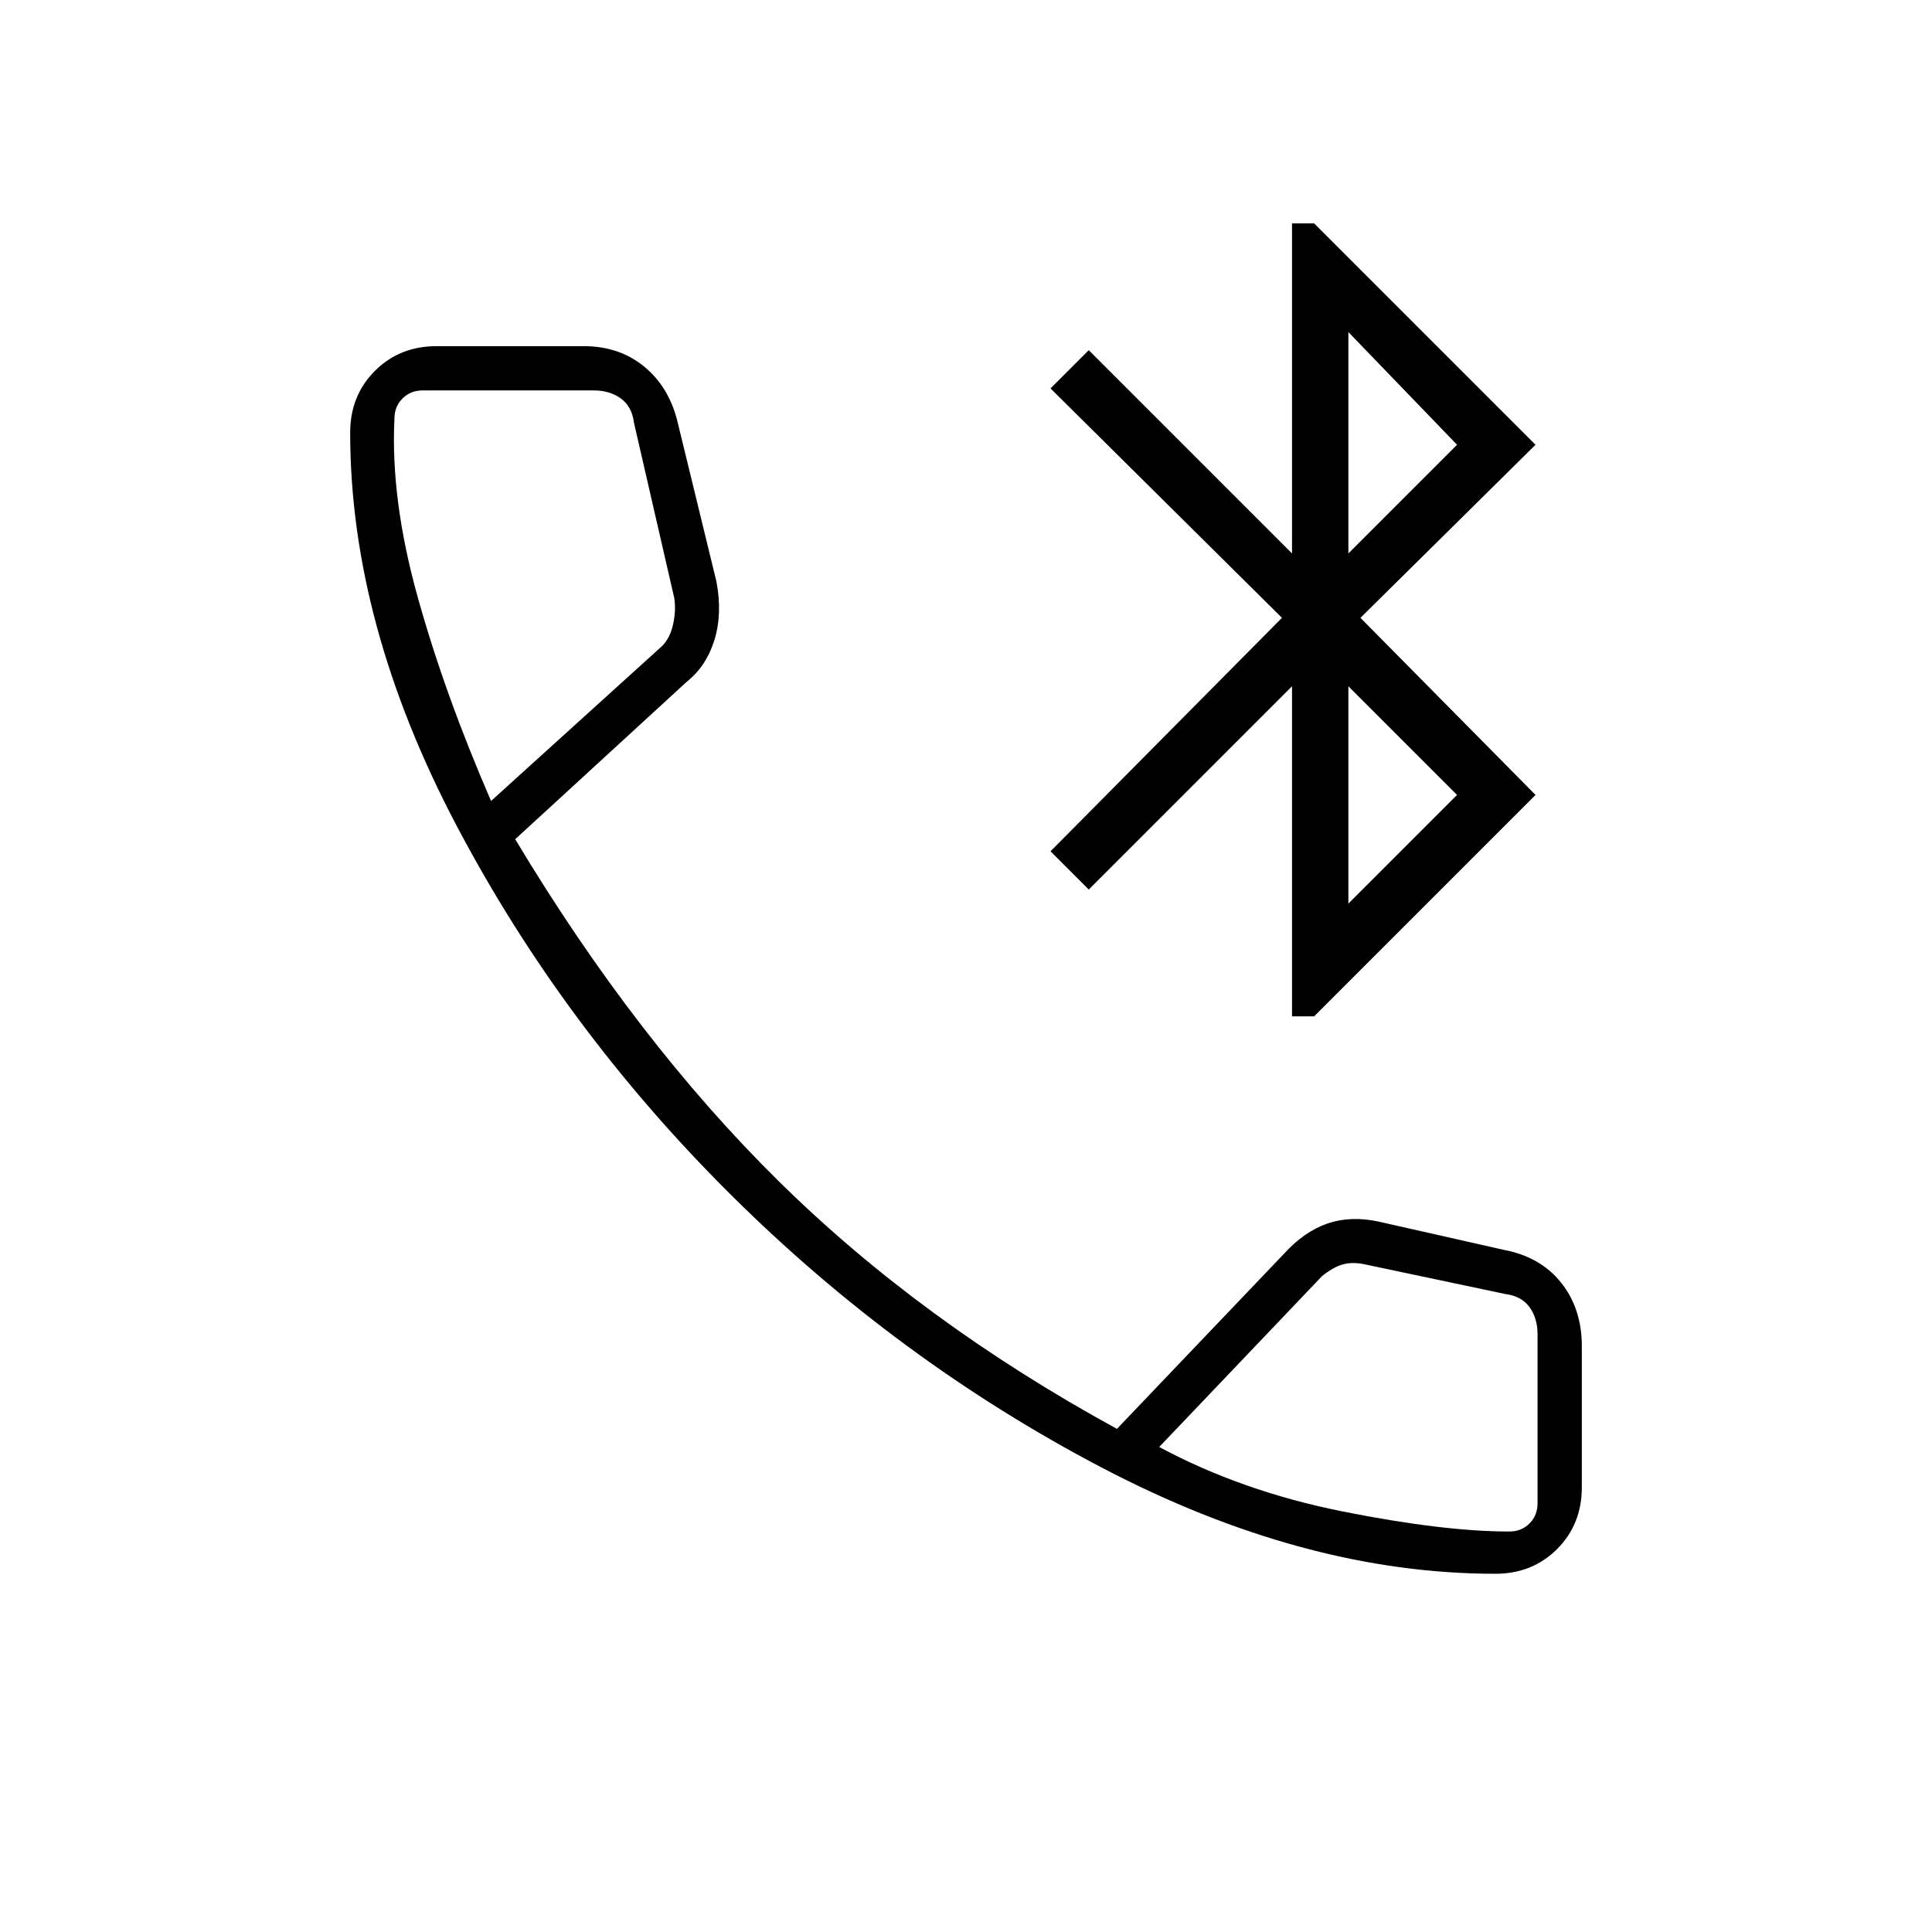 <svg xmlns="http://www.w3.org/2000/svg" width="48" height="48" viewBox="0 -960 960 960"><path d="M743-178q-95 0-196-53T363-366.5q-83-82.5-136-183T174-745q0-18.429 12.286-30.714Q198.571-788 217-788h73q18 0 30.5 10.5T337-749l19 78q3 16-1 29t-13.83 20.832L256-543q60 100 131 170t168 123l83-87q10-11 21.5-15t25.5-1l62 14q18.312 3.375 28.656 16.288Q786-309.8 786-291v70q0 18.429-12.286 30.714Q761.429-178 743-178ZM244-562l85-77q4-4 5.5-11t.5-13l-20-87q-1-8-6.5-12t-13.5-4h-85q-6 0-10 4t-4 10q-2 40 11.5 88.5T244-562Zm332 321q41 22 91 32t83 10q6 0 10-4t4-10v-84q0-8-4-13.5t-12-6.5l-71-15q-6-1-10.5.5T657-326l-81 85ZM244-562Zm332 321Zm66-214v-164L541-518l-19-19 115-116-115-114 19-19 101 101v-164h11l110 110-87 86 87 88-110 110h-11Zm28-56 54-54-54-54v108Zm0-174 54-54-54-56v110Z"/></svg>